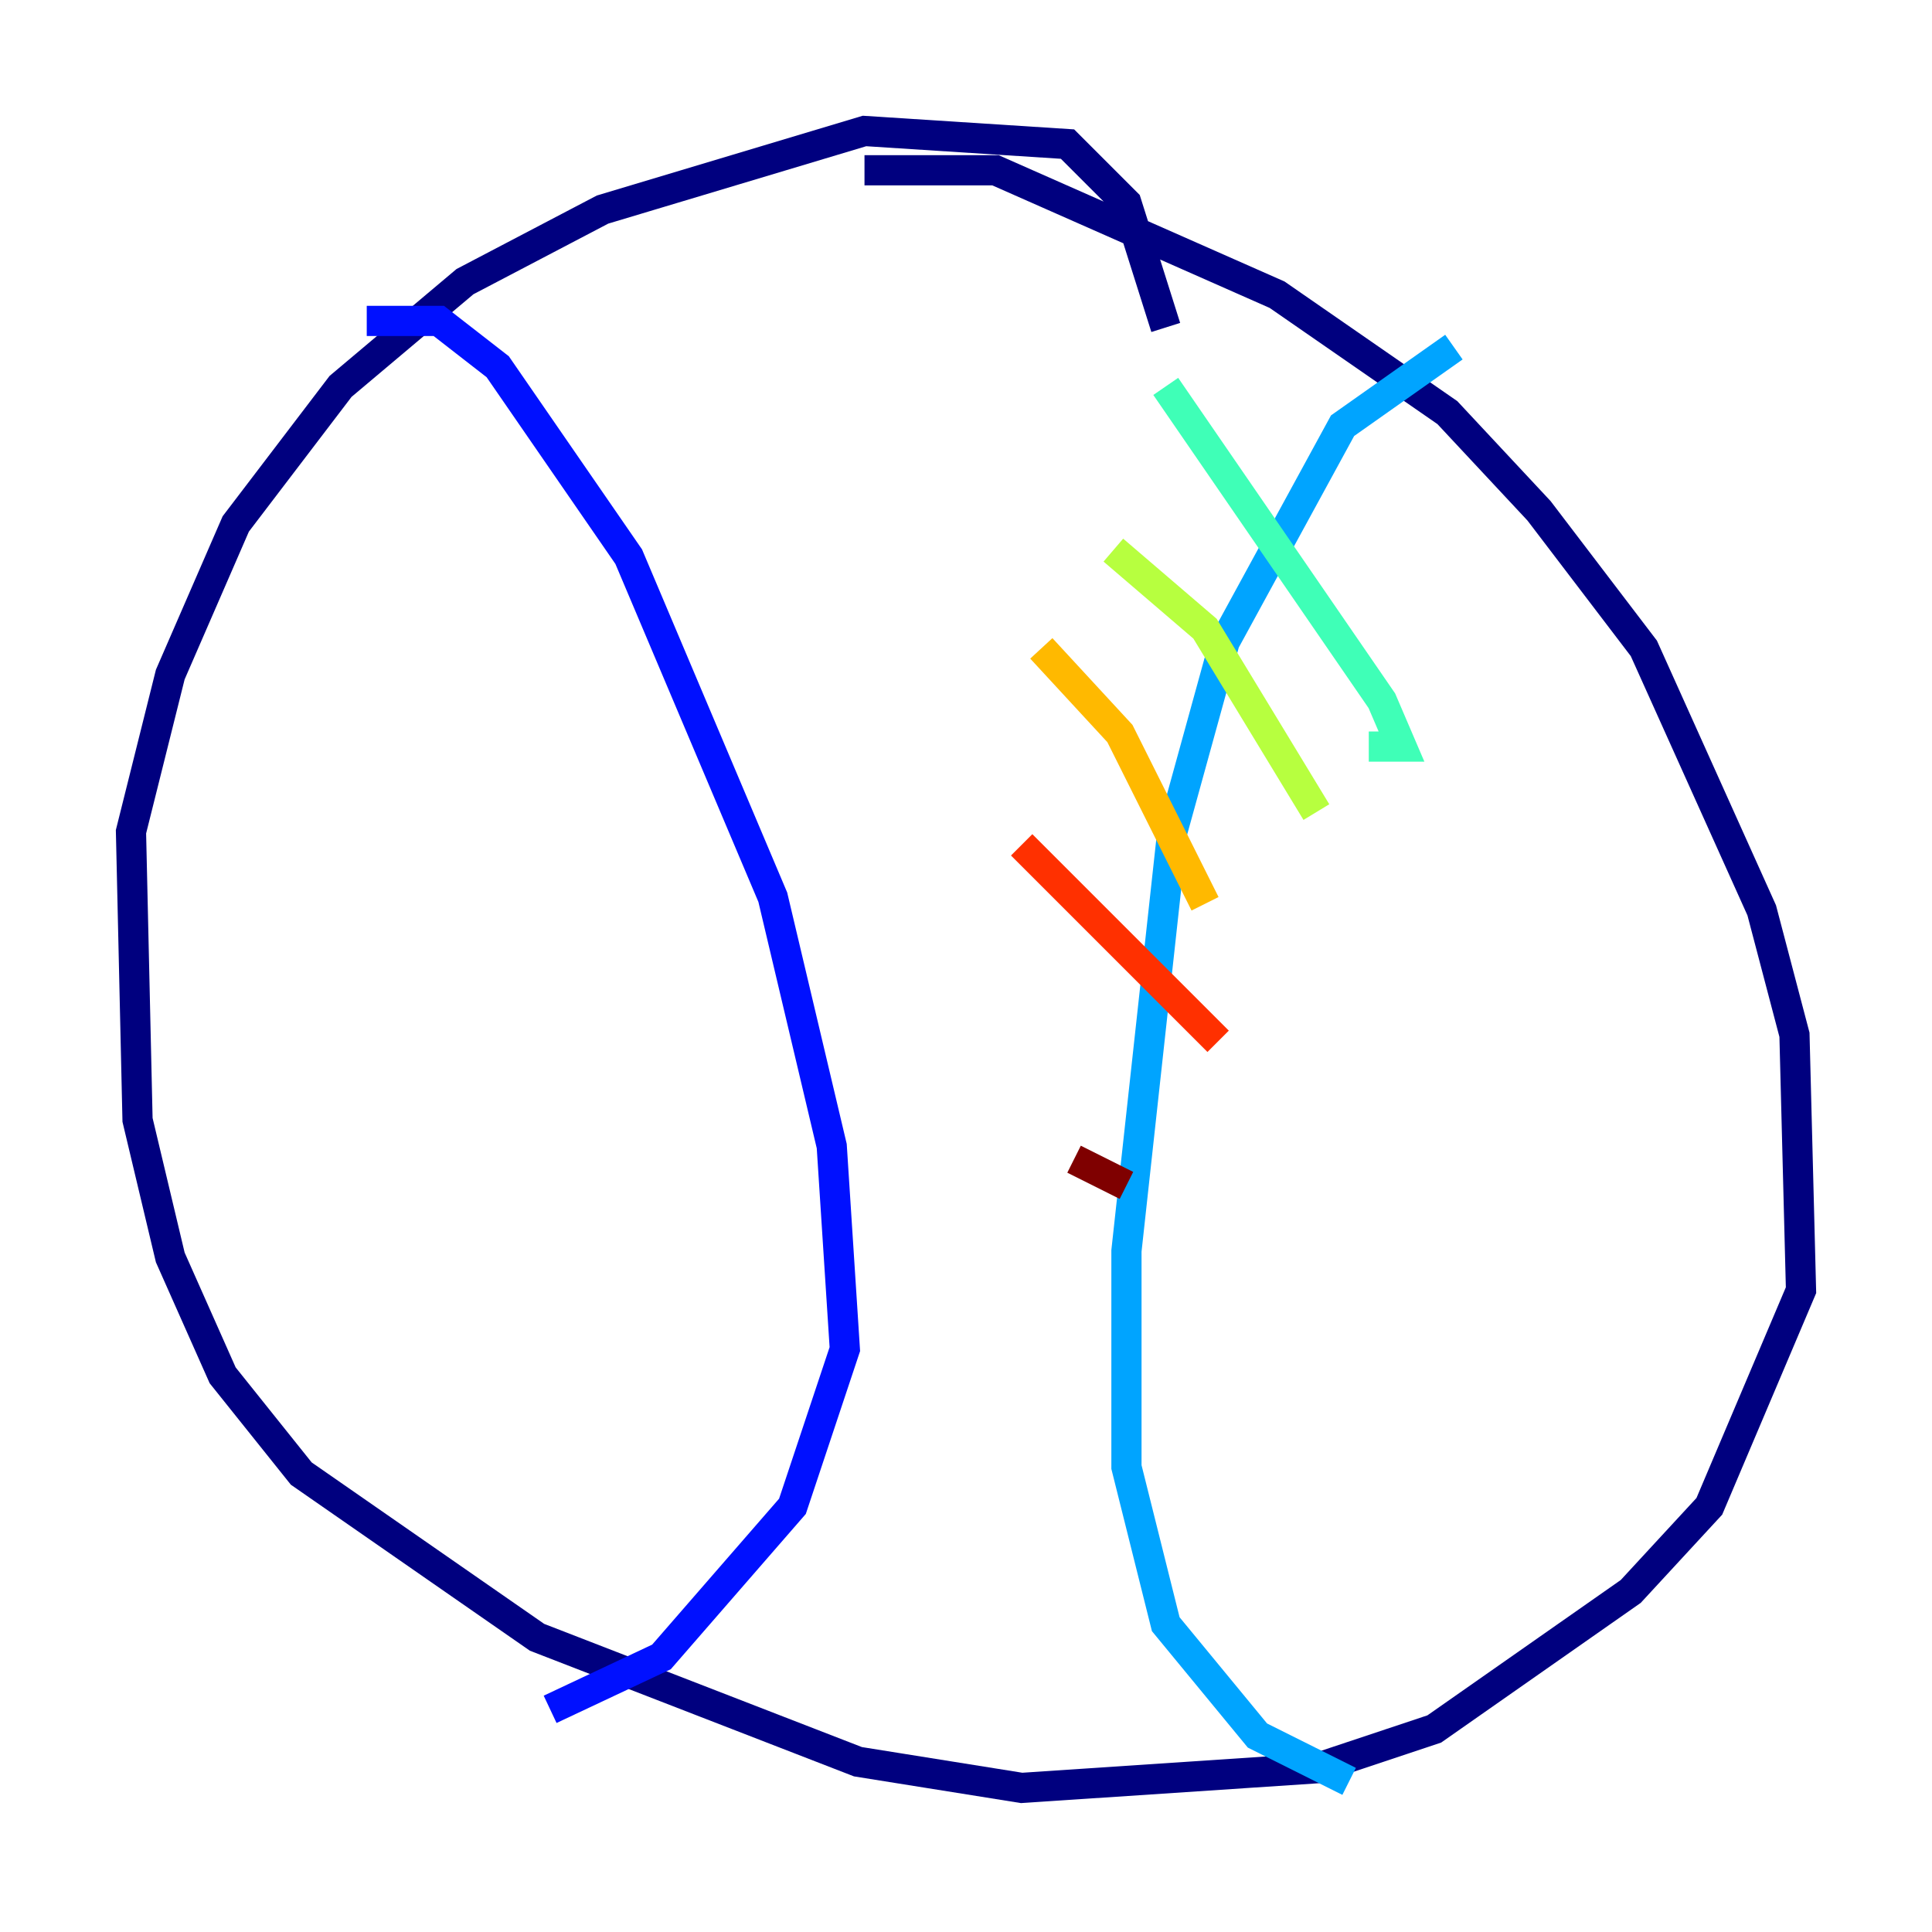 <?xml version="1.0" encoding="utf-8" ?>
<svg baseProfile="tiny" height="128" version="1.2" viewBox="0,0,128,128" width="128" xmlns="http://www.w3.org/2000/svg" xmlns:ev="http://www.w3.org/2001/xml-events" xmlns:xlink="http://www.w3.org/1999/xlink"><defs /><polyline fill="none" points="57.275,11.281 65.953,11.281 84.61,19.525 95.891,27.336 101.966,33.844 108.909,42.956 116.719,60.312 118.888,68.556 119.322,85.478 113.248,99.797 108.041,105.437 95.024,114.549 87.214,117.153 67.688,118.454 56.841,116.719 35.58,108.475 19.959,97.627 14.752,91.119 11.281,83.308 9.112,74.197 8.678,55.105 11.281,44.691 15.62,34.712 22.563,25.6 30.807,18.658 39.919,13.885 57.275,8.678 70.725,9.546 74.63,13.451 77.234,21.695" stroke="#00007f" stroke-width="2" /><polyline fill="none" points="24.298,21.261 29.071,21.261 32.976,24.298 41.654,36.881 51.2,59.444 55.105,75.932 55.973,89.383 52.502,99.797 43.824,109.776 36.447,113.248" stroke="#0010ff" stroke-width="2" /><polyline fill="none" points="96.325,22.997 88.949,28.203 81.139,42.522 77.668,55.105 74.63,82.875 74.63,97.193 77.234,107.607 83.308,114.983 89.383,118.02" stroke="#00a4ff" stroke-width="2" /><polyline fill="none" points="77.234,25.6 91.552,46.427 92.854,49.464 90.685,49.464" stroke="#3fffb7" stroke-width="2" /><polyline fill="none" points="73.763,36.447 79.837,41.654 87.214,53.803" stroke="#b7ff3f" stroke-width="2" /><polyline fill="none" points="68.99,42.956 74.197,48.597 79.837,59.878" stroke="#ffb900" stroke-width="2" /><polyline fill="none" points="67.688,55.973 80.705,68.99" stroke="#ff3000" stroke-width="2" /><polyline fill="none" points="71.159,76.8 74.63,78.536" stroke="#7f0000" stroke-width="2" /></svg>